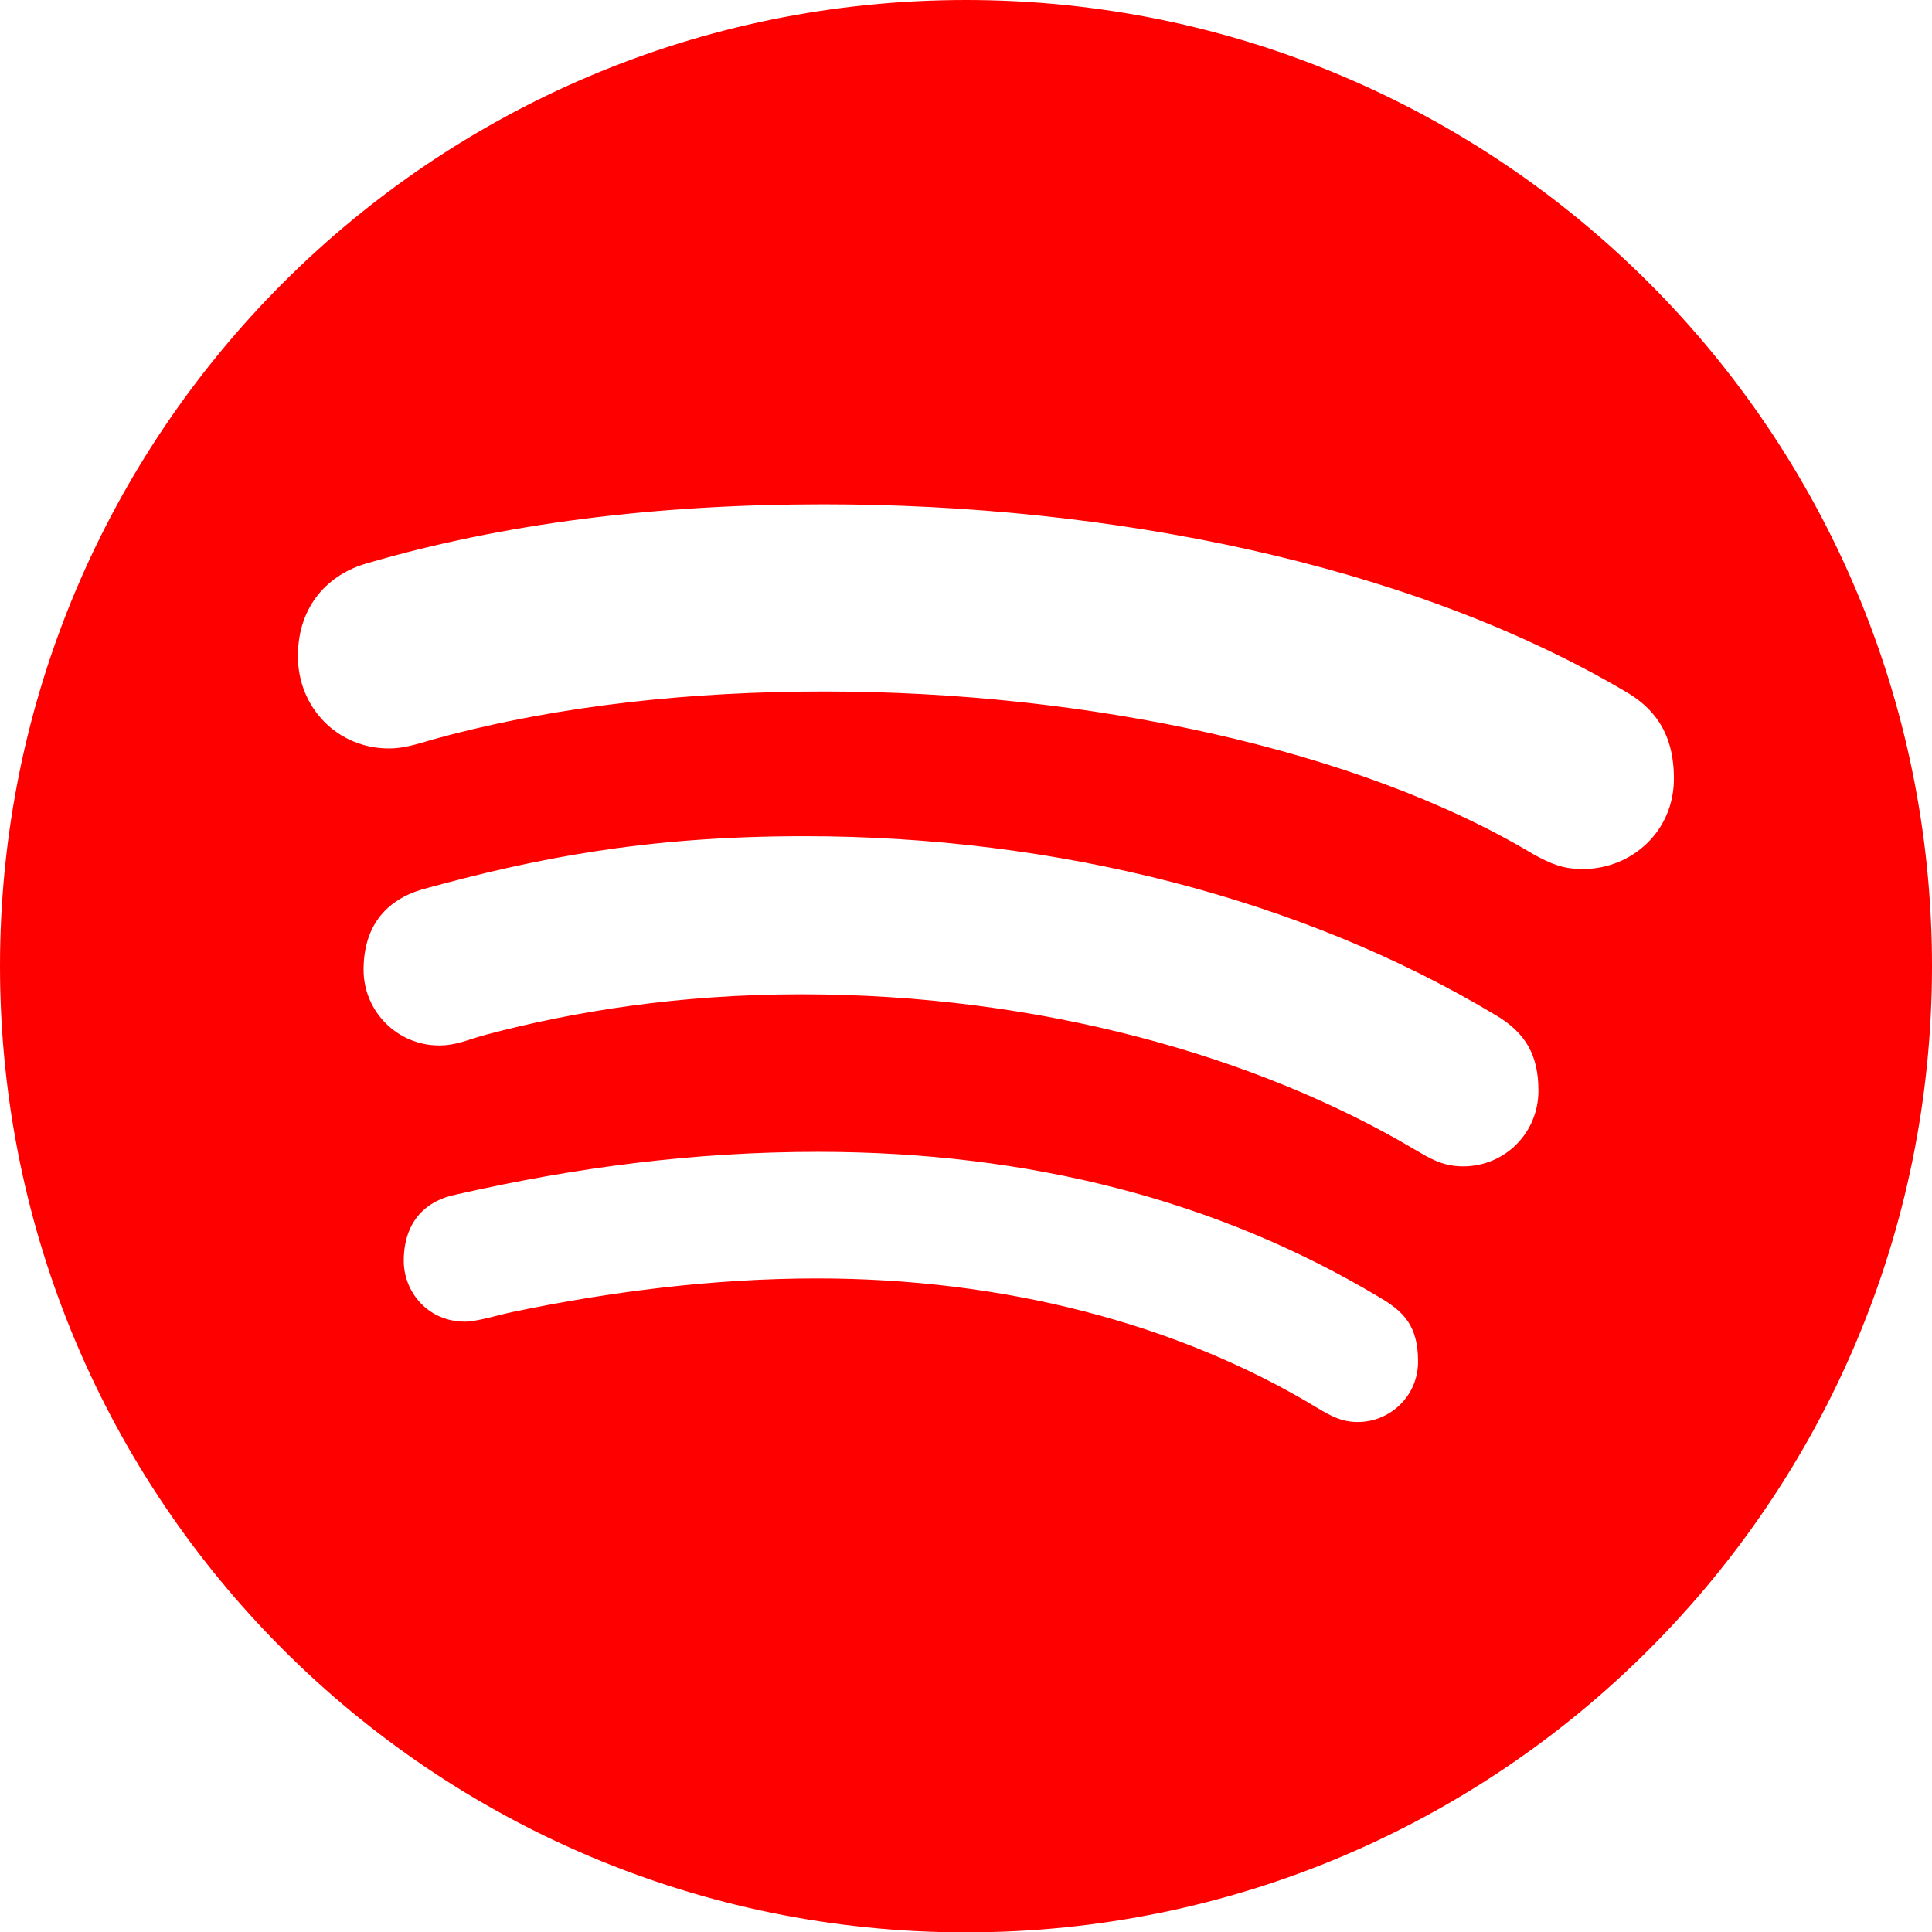<?xml version="1.0" encoding="utf-8"?>
<!-- Generator: Adobe Illustrator 24.1.0, SVG Export Plug-In . SVG Version: 6.00 Build 0)  -->
<svg version="1.1" id="Layer_1" xmlns="http://www.w3.org/2000/svg" xmlns:xlink="http://www.w3.org/1999/xlink" x="0px" y="0px"
	 viewBox="0 0 1024 1024" style="enable-background:new 0 0 1024 1024;" xml:space="preserve">
<style type="text/css">
	.st0{fill:#FF0000;}
</style>
<path class="st0" d="M512,0C229.2,0,0,229.3,0,512.1s229.2,512.1,512,512.1s512-229.3,512-512.1S794.8,0,512,0z M719.7,753.7
	c-8.3,0-13.9-2.9-21.7-7.6c-74.2-44.9-166.7-68.5-264.9-68.5c-54.8,0-109.9,7-161.5,17.8c-8.4,1.8-18.9,5.1-25.2,5.1
	c-19.4,0-32.4-15.5-32.4-32.2c0-21.5,12.4-32.2,27.9-35.2c63.2-14.4,126.2-22.6,191.6-22.6c112,0,211.9,25.7,297.8,77.2
	c12.8,7.5,20.3,15.1,20.3,34C751.6,740.2,736.5,753.7,719.7,753.7z M775.5,618.2c-11.1,0-18.1-4.5-25.6-8.9
	C666.6,559.9,551.1,527,424.7,527c-64.8,0-120.8,9.1-167.1,21.4c-10,2.7-15.6,5.7-24.9,5.7c-22,0-40-17.9-40-40.1
	c0-21.8,10.6-36.8,31.8-42.8c57.6-15.8,116.3-28,201.9-28c134,0,263.7,33.4,365.6,94.4c17.1,9.8,23.4,22.2,23.4,40.5
	C815.4,600.3,797.8,618.2,775.5,618.2z M839,460.6c-10.4,0-16.6-2.5-26.4-7.9c-92.7-55.6-236.5-86.2-375.6-86.2
	c-69.4,0-139.9,7.1-204.5,24.6c-7.4,1.9-16.8,5.6-26.3,5.6c-27.3,0-48.3-21.6-48.3-48.9c0-27.8,17.2-43.5,35.8-49
	c73-21.5,154.4-31.5,243-31.5c150.3,0,308.5,30.9,424.1,98.8c15.6,8.8,26.4,22.1,26.4,46.5C887.3,440.5,864.9,460.6,839,460.6z"/>
</svg>
